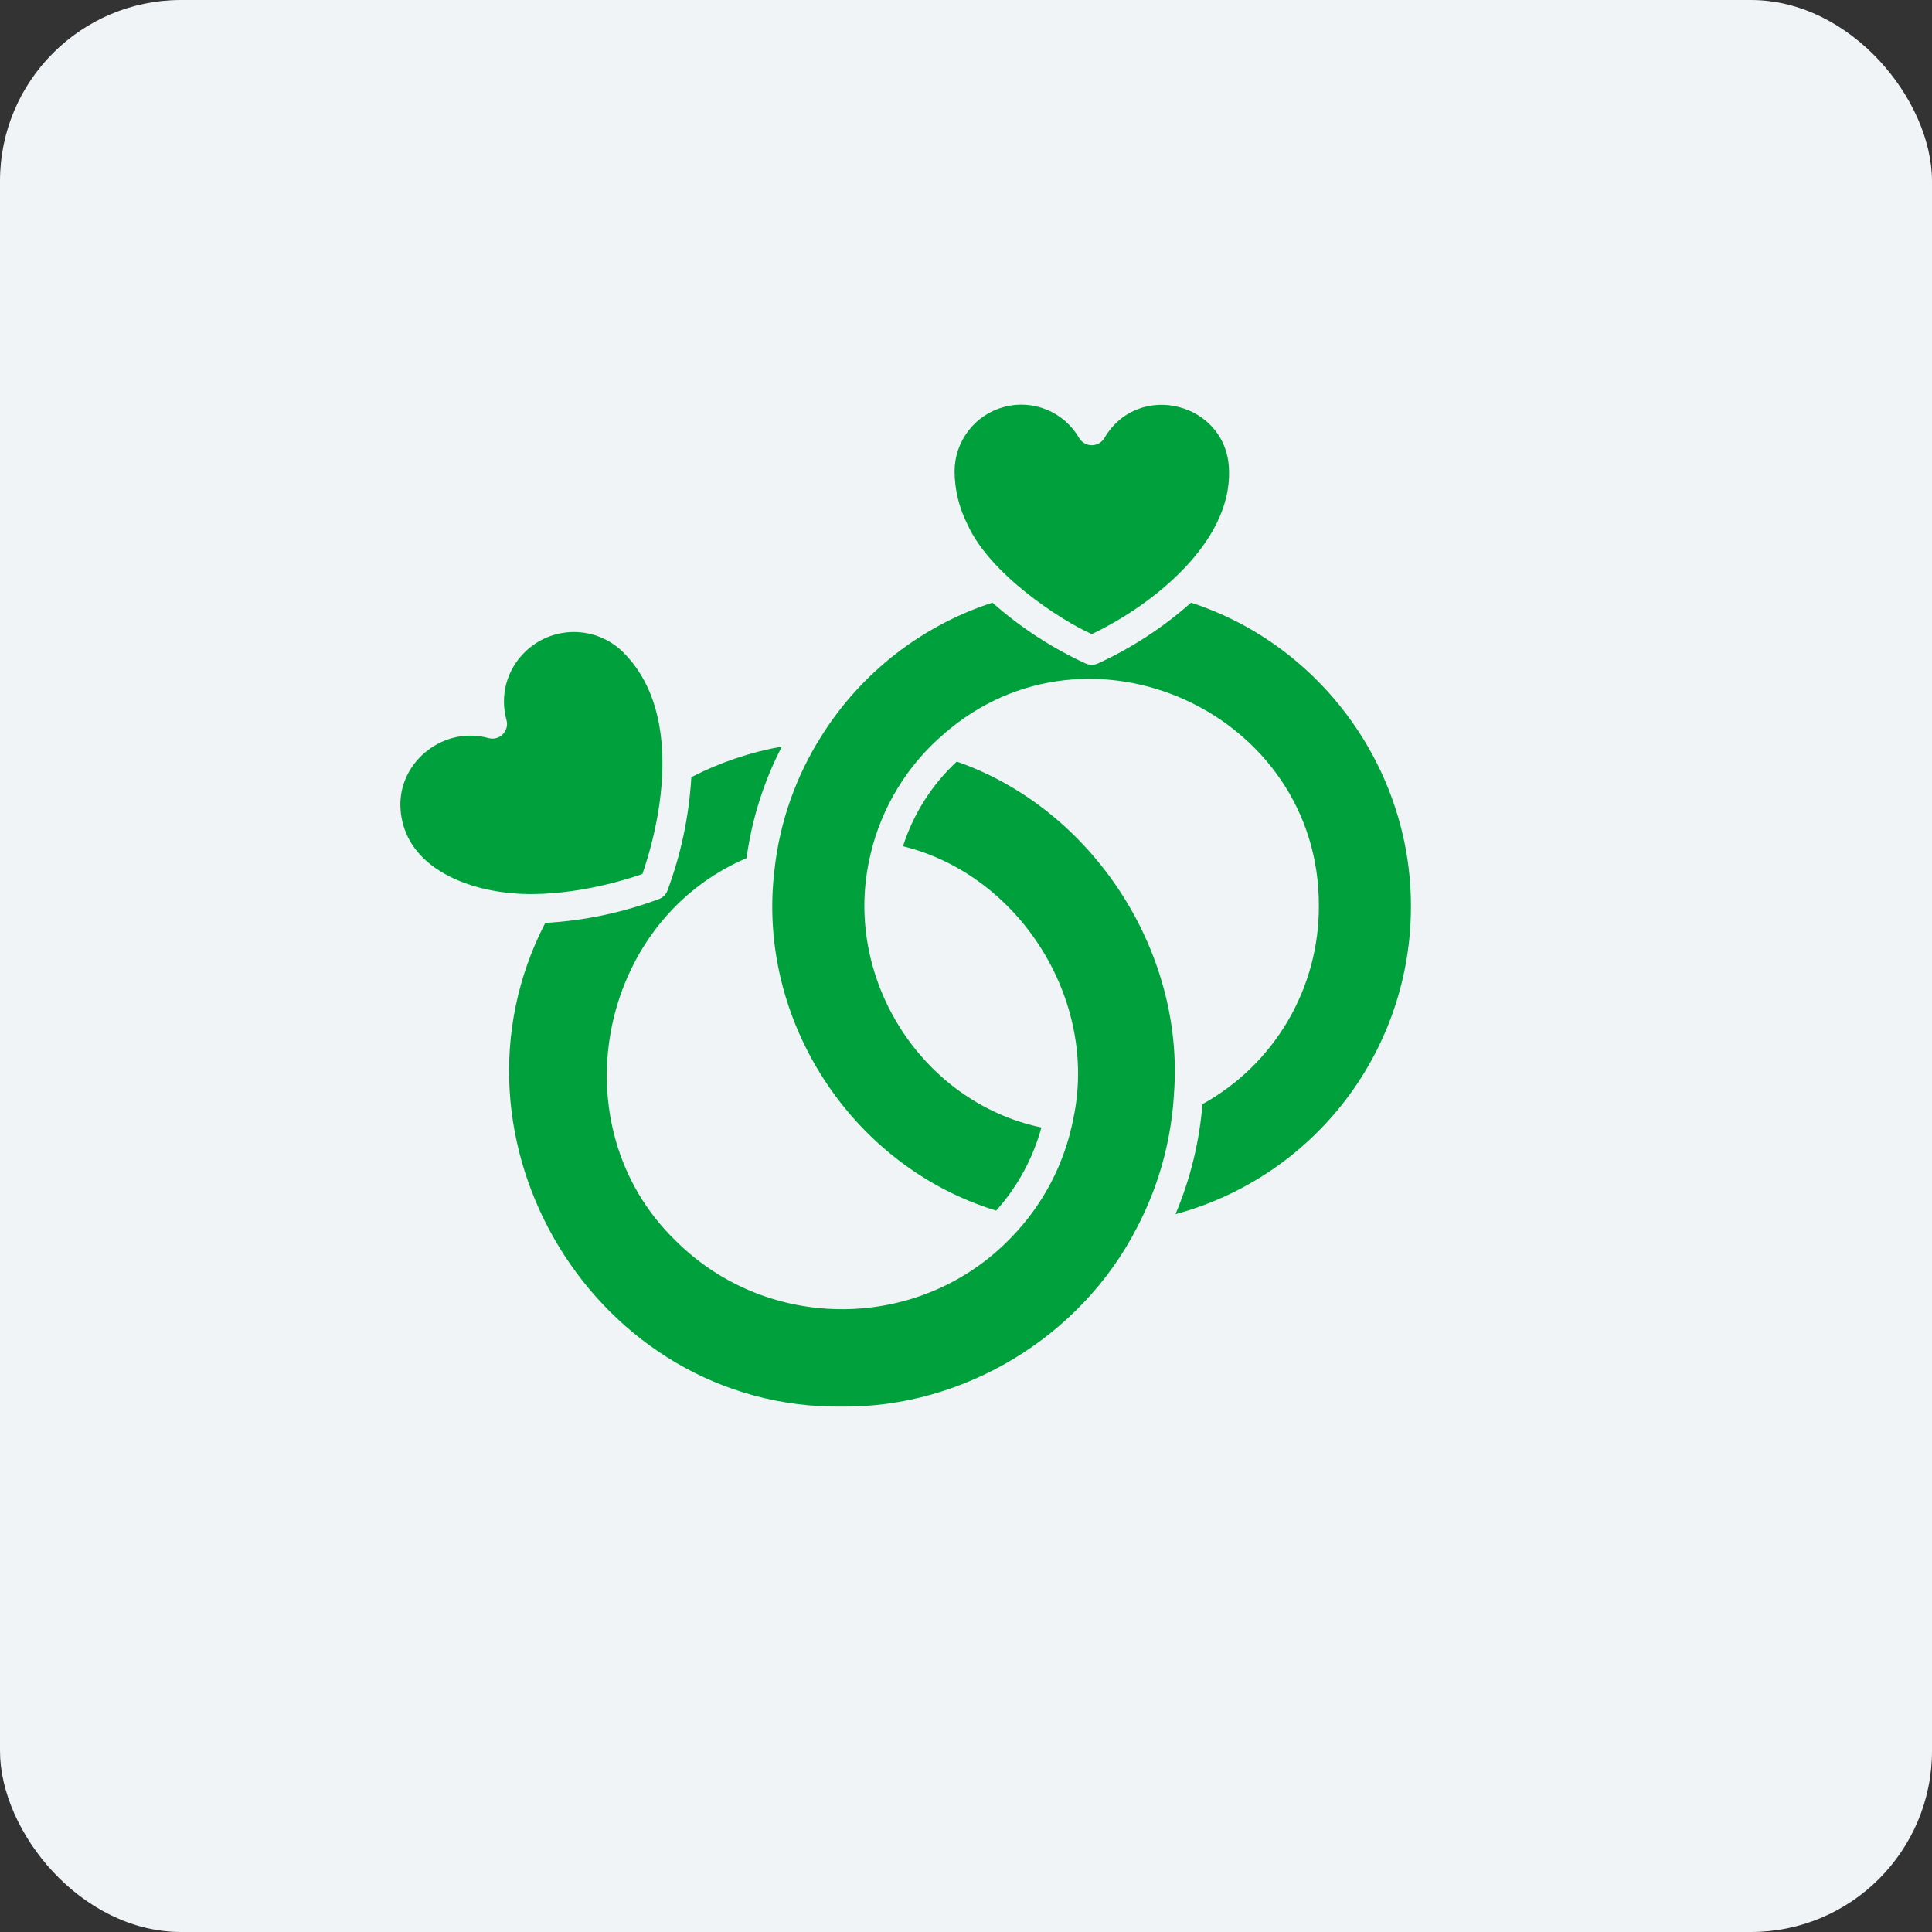 <svg width="64" height="64" viewBox="0 0 64 64" fill="none" xmlns="http://www.w3.org/2000/svg">
<rect x="0" y="0" width="64" height="64" fill="#333333" stroke="none"/>
<rect width="64" height="64" rx="6" fill="#F1F4F6"/>
<g clip-path="url(#clip0_1684_75936)">
<path d="M40.713 15.609C40.775 17.987 38.17 20.053 36.166 21.005C35.11 20.534 32.788 19.011 32.052 17.38C31.772 16.831 31.624 16.225 31.621 15.609C31.623 15.123 31.784 14.651 32.081 14.266C32.378 13.88 32.794 13.604 33.264 13.479C33.733 13.354 34.232 13.387 34.681 13.573C35.13 13.76 35.505 14.089 35.748 14.51C35.791 14.583 35.853 14.643 35.926 14.685C36 14.727 36.083 14.749 36.168 14.749C36.253 14.748 36.336 14.726 36.409 14.684C36.483 14.641 36.543 14.58 36.586 14.507C37.728 12.571 40.692 13.359 40.713 15.609Z" fill="#00A13C"/>
<path d="M46.739 30.012C46.745 32.335 45.983 34.595 44.573 36.441C43.163 38.287 41.183 39.615 38.94 40.221C39.43 39.061 39.731 37.831 39.833 36.576C41.005 35.928 41.981 34.977 42.66 33.822C43.338 32.667 43.694 31.351 43.689 30.012C43.714 23.635 36.082 20.122 31.277 24.303L31.275 24.304L31.272 24.308C30.061 25.341 29.21 26.732 28.841 28.28C28.841 28.286 28.84 28.291 28.838 28.296V28.3C27.863 32.317 30.482 36.504 34.497 37.349C34.219 38.372 33.706 39.315 32.999 40.103C28.232 38.647 25.054 33.805 25.655 28.821V28.816C25.828 27.238 26.361 25.721 27.212 24.381V24.379C28.525 22.289 30.529 20.726 32.876 19.963C33.804 20.786 34.848 21.467 35.975 21.984C36.036 22.009 36.101 22.023 36.167 22.023C36.232 22.023 36.297 22.009 36.358 21.984C37.484 21.467 38.528 20.786 39.455 19.963C43.756 21.364 46.739 25.456 46.739 30.012Z" fill="#00A13C"/>
<path d="M38.889 36.242V36.243C38.799 37.793 38.379 39.306 37.656 40.681V40.682H37.655C35.808 44.278 31.936 46.633 27.891 46.596C19.747 46.688 14.341 37.771 18.062 30.573C19.353 30.5 20.625 30.232 21.837 29.779C21.898 29.755 21.953 29.719 22 29.673C22.046 29.627 22.082 29.572 22.106 29.511C22.559 28.302 22.826 27.032 22.901 25.744C23.844 25.257 24.856 24.916 25.901 24.73C25.301 25.886 24.905 27.136 24.731 28.427C19.776 30.535 18.5 37.327 22.368 41.086C25.439 44.165 30.499 44.13 33.508 40.982C34.556 39.903 35.268 38.541 35.554 37.063V37.06C35.556 37.055 35.556 37.05 35.558 37.046V37.042C36.386 33.143 33.791 28.988 29.913 28.033C30.256 26.96 30.869 25.994 31.694 25.228C36.186 26.794 39.252 31.502 38.889 36.242Z" fill="#00A13C"/>
<path d="M21.944 25.433C21.913 27.005 21.46 28.443 21.28 28.953C20.769 29.132 19.326 29.585 17.752 29.616C15.639 29.664 13.317 28.771 13.262 26.69C13.239 25.181 14.734 24.045 16.187 24.451C16.269 24.473 16.356 24.473 16.438 24.451C16.52 24.429 16.595 24.385 16.655 24.325C16.715 24.264 16.758 24.189 16.78 24.107C16.802 24.024 16.801 23.938 16.779 23.856C16.669 23.462 16.666 23.047 16.77 22.652C16.875 22.258 17.084 21.899 17.375 21.612C17.81 21.178 18.399 20.935 19.013 20.936C19.628 20.936 20.216 21.18 20.651 21.614C21.535 22.498 21.97 23.783 21.944 25.433Z" fill="#00A13C"/>
</g>
<defs>
<clipPath id="clip0_1684_75936">
<rect width="34" height="34" fill="white" transform="translate(13 13)"/>
</clipPath>
</defs>
</svg>
